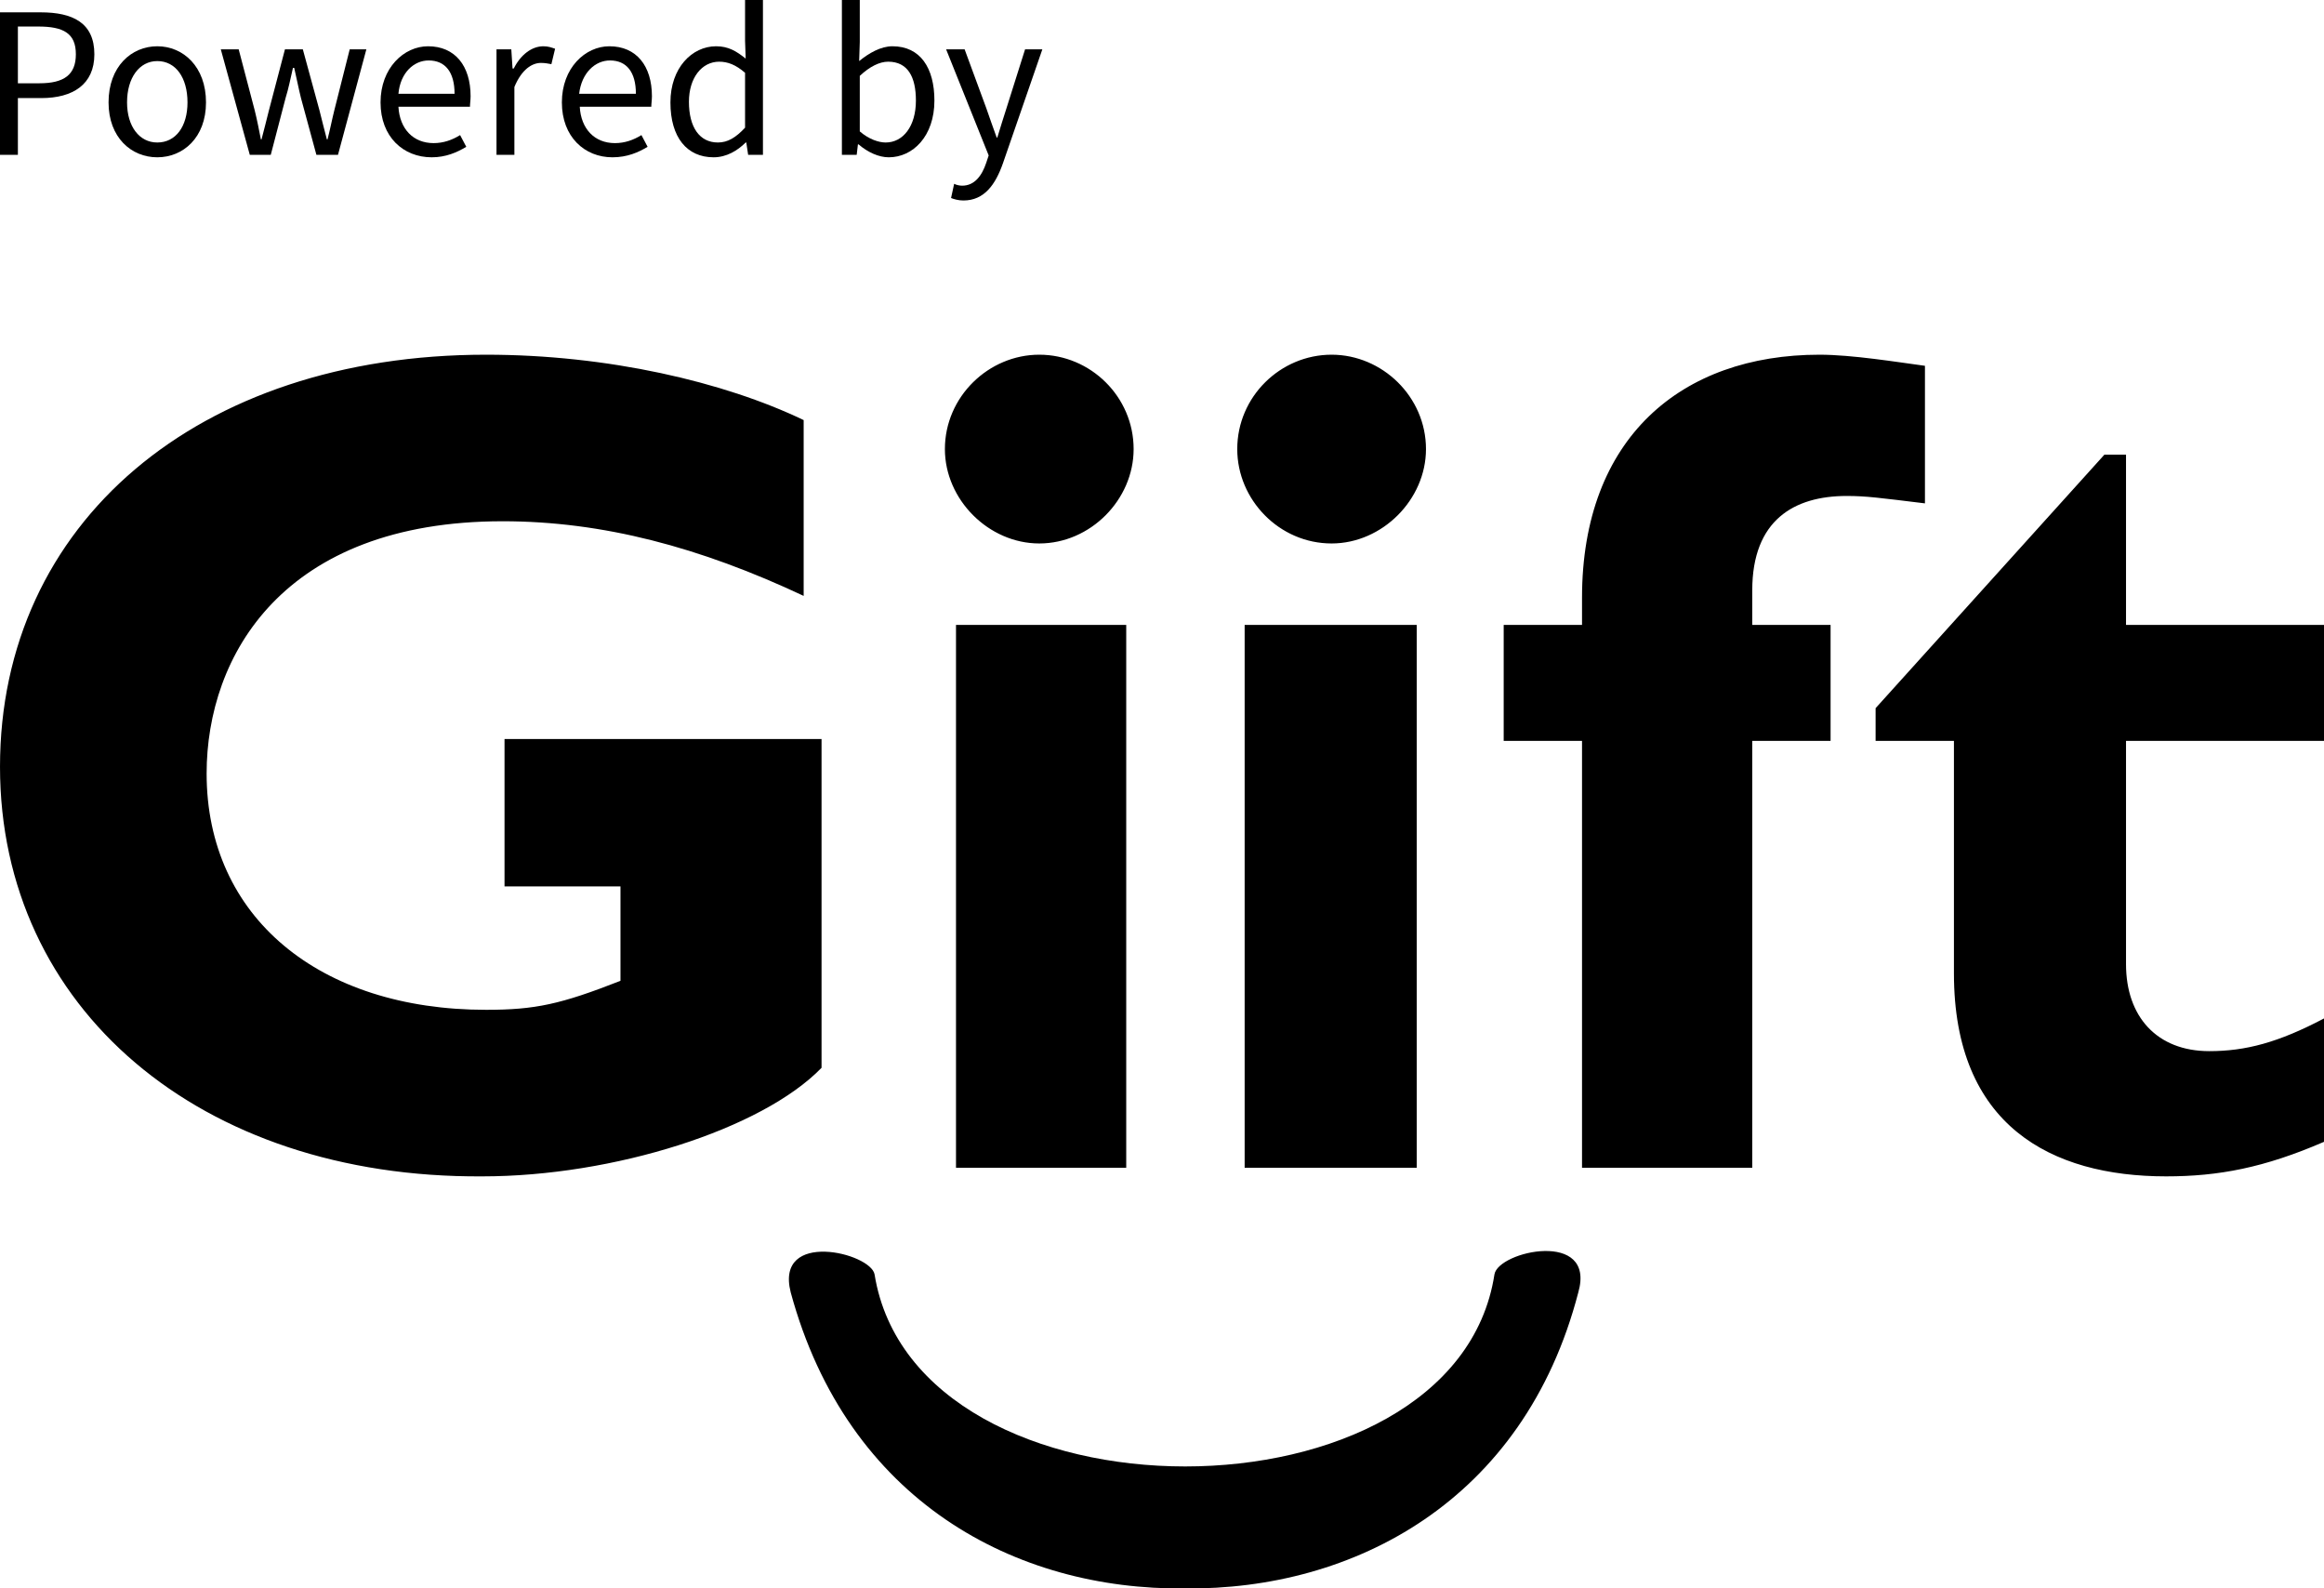 <?xml version="1.0" encoding="UTF-8"?>
<!DOCTYPE svg PUBLIC "-//W3C//DTD SVG 1.0//EN" "http://www.w3.org/TR/2001/REC-SVG-20010904/DTD/svg10.dtd">
<!-- Creator: CorelDRAW X7 -->
<svg xmlns="http://www.w3.org/2000/svg" xml:space="preserve" width="3.768cm" height="2.575cm" version="1.0" style="shape-rendering:geometricPrecision; text-rendering:geometricPrecision; image-rendering:optimizeQuality; fill-rule:evenodd; clip-rule:evenodd"
viewBox="0 0 3768 2575"
 xmlns:xlink="http://www.w3.org/1999/xlink">
 <defs>
  <style type="text/css">
   <![CDATA[
    .fil0 {fill:#035BFF}
    .fil1 {fill:#2B2A29;fill-rule:nonzero}
   ]]>
  </style>
 </defs>
 <g id="Layer_x0020_1">
  <g id="_1992486291568">
   <g id="Giift.svg">
    <g id="Layer_x0020_1_0">
     <path className="fil0" d="M1418 2066c-6,-35 -162,-73 -136,29 92,339 365,483 639,480 273,3 550,-141 638,-480 29,-102 -130,-67 -136,-29 -64,415 -938,415 -1005,0zm2350 -865l-321 0 0 362c0,85 50,141 135,141 59,0 112,-14 186,-53l0 200c-97,42 -171,56 -256,56 -186,0 -344,-82 -344,-329l0 -377 -127 0 0 -53 371 -411 35 0 0 276 321 0 0 188zm-800 -188l0 188 -127 0 0 692 -276 0 0 -692 -127 0 0 -188 127 0 0 -44c0,-259 161,-394 385,-394 53,0 126,12 171,18l0 223c-74,-9 -95,-12 -127,-12 -85,0 -153,39 -153,153l0 56 127 0zm-671 880l-279 0 0 -880 279 0 0 880zm15 -1165c0,82 -71,153 -153,153 -85,0 -153,-71 -153,-153 0,-85 70,-153 153,-153 82,0 153,68 153,153zm-486 1165l-276 0 0 -880 276 0 0 880zm12 -1165c0,82 -70,153 -153,153 -82,0 -153,-71 -153,-153 0,-85 71,-153 153,-153 83,0 153,68 153,153zm-535 238c-168,-79 -326,-121 -488,-121 -356,0 -480,218 -480,409 0,233 183,383 453,383 80,0 121,-9 218,-47l0 -153 -188 0 0 -239 514 0 0 533c-97,100 -338,176 -550,176 -458,3 -782,-273 -782,-664 0,-395 321,-668 788,-668 197,0 386,44 515,106l0 285z"/>
    </g>
   </g>
   <path className="fil1" d="M0 251l29 0 0 -92 38 0c51,0 86,-22 86,-71 0,-51 -35,-68 -87,-68l-66 0 0 231zm29 -116l0 -92 33 0c41,0 61,11 61,45 0,33 -19,47 -59,47l-35 0z"/>
   <path id="1" className="fil1" d="M255 255c42,0 79,-32 79,-89 0,-58 -37,-91 -79,-91 -42,0 -79,33 -79,91 0,57 37,89 79,89zm0 -24c-29,0 -49,-26 -49,-65 0,-40 20,-67 49,-67 30,0 49,27 49,67 0,39 -19,65 -49,65z"/>
   <path id="2" className="fil1" d="M405 251l34 0 24 -92c5,-16 8,-32 12,-49l2 0c4,17 7,33 11,49l25 92 35 0 46 -171 -27 0 -25 99c-4,16 -7,32 -11,47l-1 0c-4,-15 -8,-31 -12,-47l-27 -99 -29 0 -26 99c-4,16 -8,32 -12,47l-1 0c-3,-15 -6,-31 -10,-47l-26 -99 -29 0 47 171z"/>
   <path id="3" className="fil1" d="M700 255c23,0 41,-8 56,-17l-10 -19c-13,8 -27,13 -43,13 -33,0 -55,-23 -57,-59l116 0c0,-5 1,-11 1,-17 0,-49 -25,-81 -69,-81 -39,0 -77,35 -77,91 0,56 37,89 83,89zm-54 -103c3,-34 25,-54 49,-54 27,0 42,19 42,54l-91 0z"/>
   <path id="4" className="fil1" d="M805 251l29 0 0 -110c12,-29 29,-39 43,-39 7,0 11,1 17,2l6 -25c-6,-2 -11,-4 -19,-4 -19,0 -37,14 -48,36l-2 0 -2 -31 -24 0 0 171z"/>
   <path id="5" className="fil1" d="M993 255c24,0 42,-8 57,-17l-10 -19c-13,8 -27,13 -43,13 -33,0 -55,-23 -57,-59l116 0c0,-5 1,-11 1,-17 0,-49 -25,-81 -69,-81 -39,0 -77,35 -77,91 0,56 37,89 82,89zm-54 -103c4,-34 26,-54 50,-54 27,0 42,19 42,54l-92 0z"/>
   <path id="6" className="fil1" d="M1157 255c21,0 39,-11 52,-24l1 0 3 20 24 0 0 -251 -29 0 0 66 1 29c-15,-12 -28,-20 -48,-20 -39,0 -74,35 -74,91 0,57 27,89 70,89zm7 -24c-30,0 -47,-25 -47,-66 0,-39 21,-65 49,-65 14,0 27,5 42,18l0 89c-15,16 -28,24 -44,24z"/>
   <path id="7" className="fil1" d="M1441 255c39,0 74,-34 74,-92 0,-53 -23,-88 -68,-88 -19,0 -38,11 -54,24l1 -31 0 -68 -29 0 0 251 24 0 2 -17 1 0c15,13 33,21 49,21zm-5 -24c-11,0 -27,-5 -42,-18l0 -90c16,-15 32,-23 46,-23 32,0 45,25 45,63 0,42 -21,68 -49,68z"/>
   <path id="8" className="fil1" d="M1562 325c34,0 52,-26 64,-60l64 -185 -28 0 -30 95c-5,15 -10,32 -15,48l-1 0c-6,-16 -12,-34 -17,-48l-35 -95 -30 0 69 172 -4 12c-7,21 -19,37 -39,37 -4,0 -9,-1 -13,-3l-5 23c5,2 12,4 20,4z"/>
  </g>
 </g>
</svg>
